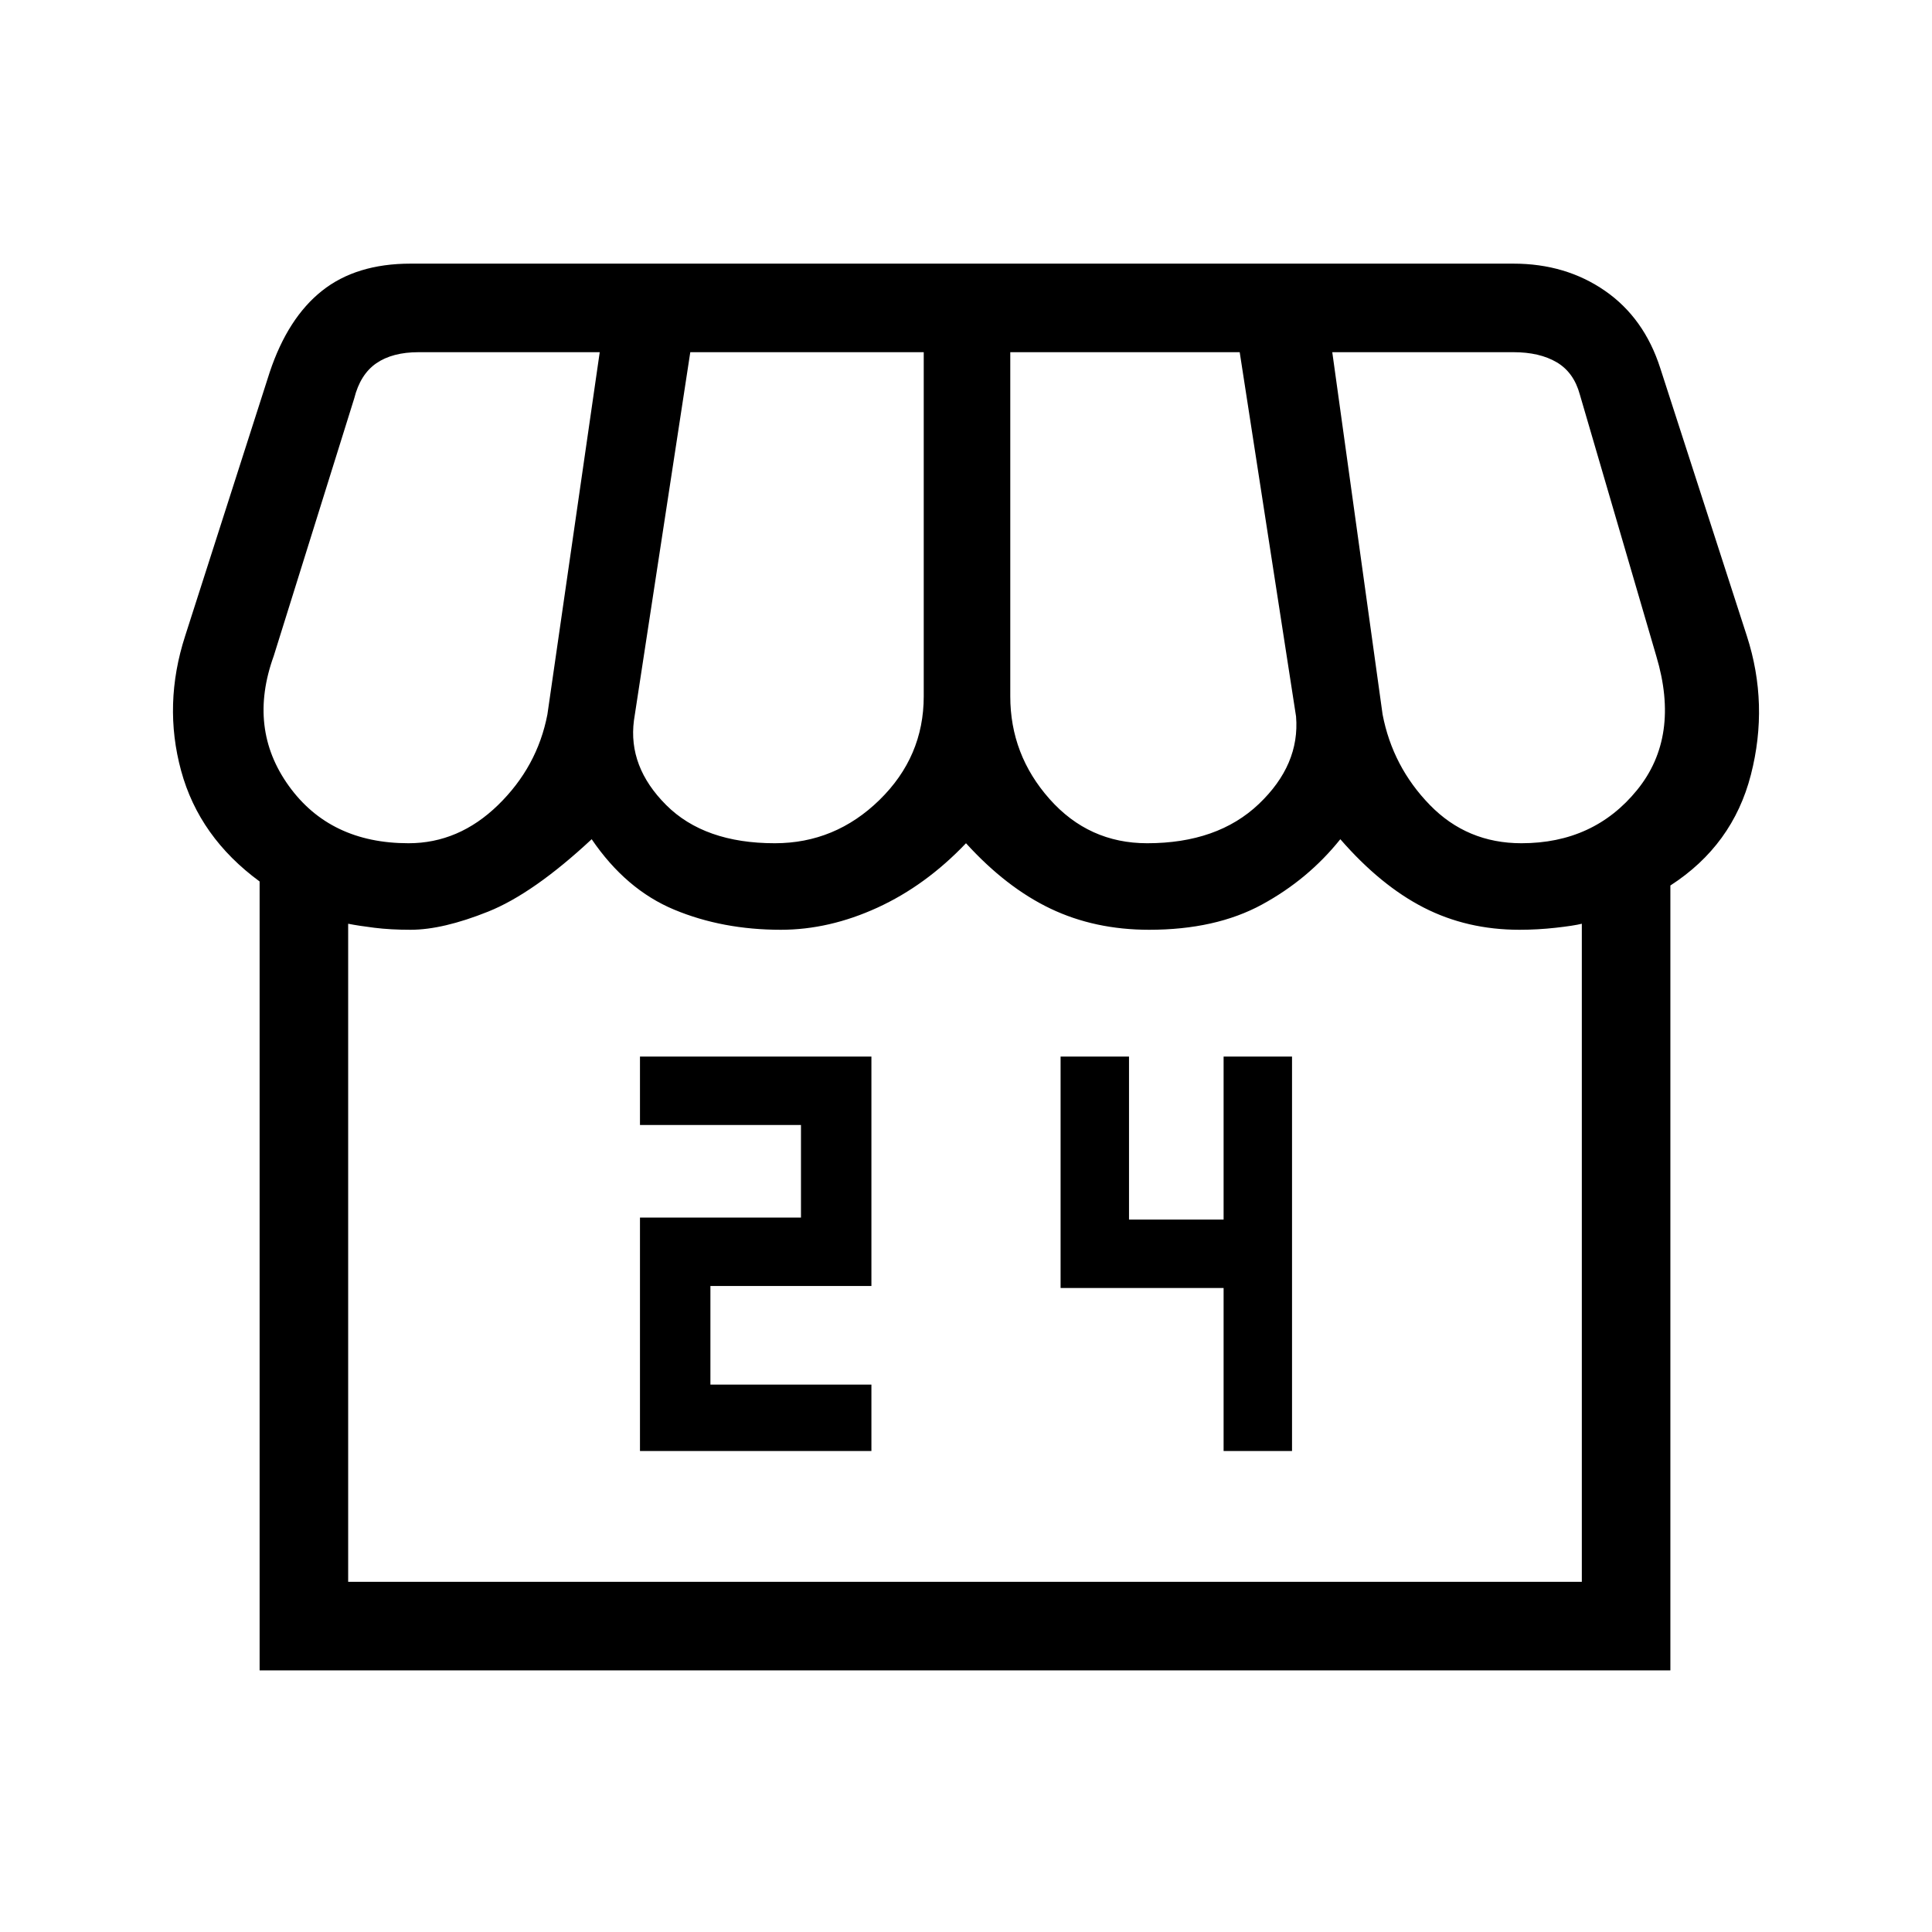 <svg xmlns="http://www.w3.org/2000/svg" height="48" width="48"><path d="M15.9 36.05H21.65V34.4H17.65V31.95H21.65V26.25H15.9V27.95H19.9V30.25H15.9ZM30.4 36.05H32.1V26.25H30.4V30.3H28.05V26.25H26.35V32H30.4ZM6.45 41.5V21.9Q4.95 20.8 4.5 19.15Q4.05 17.5 4.6 15.8L6.7 9.25Q7.15 7.9 8 7.225Q8.85 6.55 10.2 6.55H37.6Q38.9 6.55 39.875 7.225Q40.85 7.9 41.25 9.15L43.4 15.8Q43.95 17.5 43.5 19.25Q43.05 21 41.5 22V41.5ZM28.5 20.95Q30.25 20.95 31.275 19.975Q32.3 19 32.2 17.8L30.8 8.75H25.1V17.3Q25.1 18.75 26.075 19.85Q27.05 20.95 28.5 20.95ZM19.25 20.95Q20.75 20.95 21.85 19.875Q22.95 18.8 22.95 17.3V8.75H17.15L15.75 17.9Q15.6 19.05 16.55 20Q17.5 20.95 19.25 20.95ZM10.15 20.95Q11.4 20.95 12.375 20Q13.35 19.05 13.6 17.75L14.9 8.75H10.4Q9.75 8.75 9.35 9.025Q8.95 9.3 8.8 9.9L6.8 16.3Q6.15 18.1 7.175 19.525Q8.2 20.95 10.15 20.95ZM37.8 20.95Q39.6 20.95 40.675 19.625Q41.75 18.3 41.15 16.3L39.25 9.8Q39.1 9.25 38.675 9Q38.25 8.75 37.6 8.75H33.1L34.35 17.75Q34.6 19.05 35.525 20Q36.45 20.95 37.8 20.95ZM8.65 39.3H39.3V22.95Q39.1 23 38.65 23.05Q38.2 23.1 37.75 23.1Q36.45 23.1 35.375 22.55Q34.3 22 33.3 20.85Q32.5 21.85 31.35 22.475Q30.2 23.1 28.55 23.1Q27.2 23.1 26.1 22.575Q25 22.05 24 20.95Q23 22 21.8 22.55Q20.6 23.1 19.4 23.1Q17.95 23.1 16.75 22.6Q15.55 22.1 14.7 20.85Q13.25 22.2 12.125 22.65Q11 23.1 10.2 23.1Q9.7 23.1 9.3 23.05Q8.9 23 8.65 22.95ZM8.65 39.3Q8.9 39.3 9.3 39.3Q9.7 39.3 10.2 39.3Q11 39.3 12.125 39.3Q13.25 39.3 14.7 39.3Q15.6 39.3 16.775 39.3Q17.95 39.3 19.4 39.3Q20.6 39.3 21.8 39.3Q23 39.3 24 39.3Q25 39.3 26.1 39.3Q27.2 39.3 28.55 39.3Q30.2 39.3 31.35 39.3Q32.5 39.3 33.3 39.3Q34.3 39.3 35.4 39.3Q36.5 39.3 37.75 39.3Q38.2 39.3 38.65 39.3Q39.1 39.3 39.3 39.3Z"/></svg>